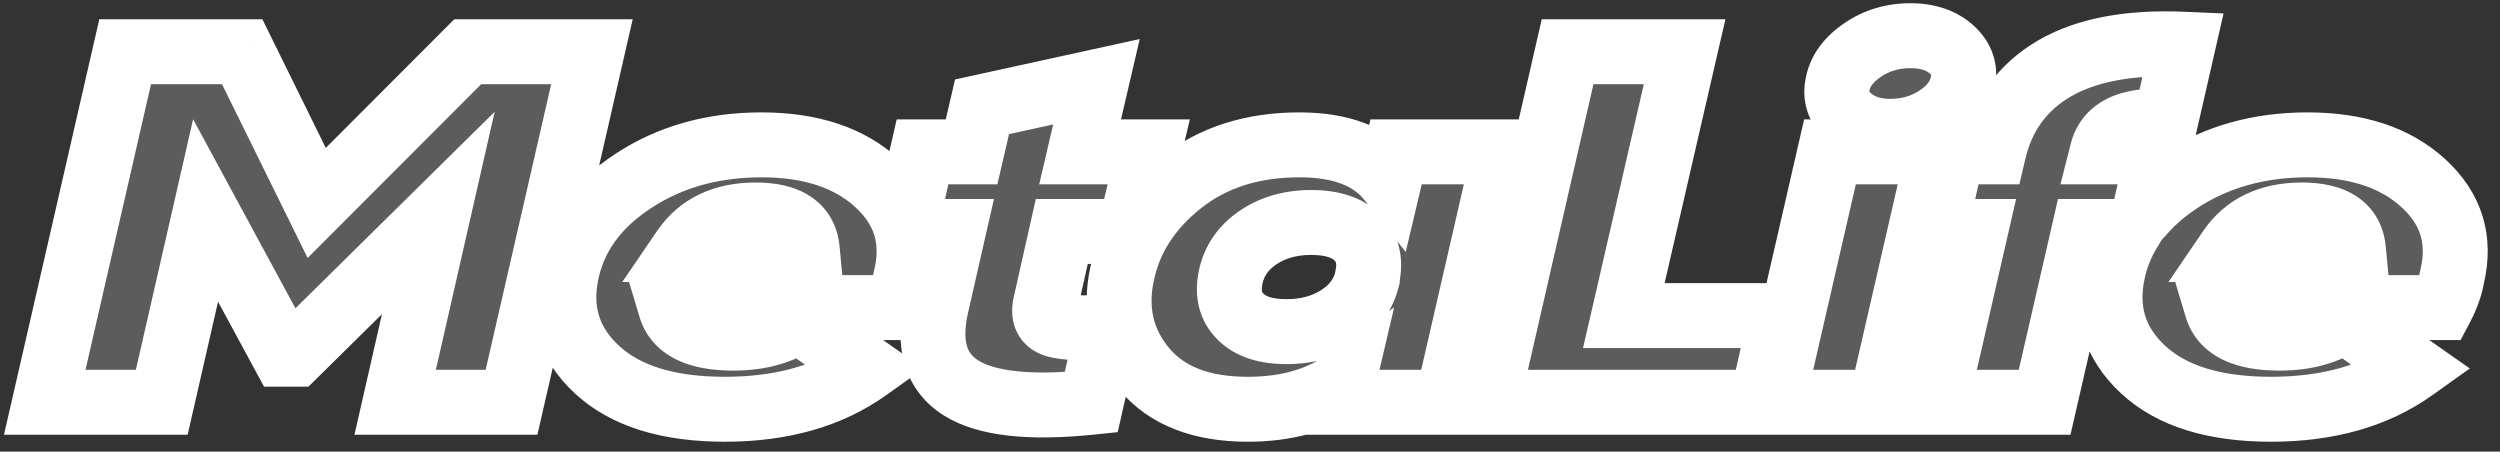 <svg width="155" height="28" viewBox="0 0 155 28" fill="none" xmlns="http://www.w3.org/2000/svg">
<rect x="0" y="0" width="155" height="28" fill="#333333" stroke="none"/>
<mask id="path-1-outside-1_233_879" maskUnits="userSpaceOnUse" x="-0.226" y="-0.787" width="155" height="29" fill="black">
<rect fill="white" x="-0.226" y="-0.787" width="155" height="29"/>
<path fill-rule="evenodd" clip-rule="evenodd" d="M117.187 8.143C116.134 8.143 115.282 7.848 114.634 7.258C113.985 6.668 113.756 5.97 113.945 5.162C114.107 4.376 114.62 3.688 115.485 3.098C116.35 2.508 117.336 2.213 118.444 2.213C119.525 2.213 120.383 2.503 121.018 3.082C121.653 3.662 121.876 4.355 121.687 5.162C121.525 5.99 121.011 6.694 120.146 7.274C119.282 7.853 118.295 8.143 117.187 8.143ZM109.891 24.939L113.458 9.416H120.187L116.62 24.939H109.891ZM31.715 24.939L36.701 3.206H28.999L19.636 12.583L15.015 3.206H7.76L2.774 24.939H10.03L12.745 13.048L17.569 21.959H18.299L27.175 13.204L24.5 24.939H31.715ZM47.213 8.981C50.266 8.981 52.658 9.773 54.387 11.356C55.26 12.156 55.844 13.044 56.139 14.02L57.197 9.416H60.237L60.886 6.622L67.979 5.069L66.966 9.416H71.222L70.047 14.352H65.831L64.818 18.854C64.656 19.558 64.872 19.993 65.466 20.158C66.061 20.324 67.142 20.365 68.709 20.282L67.655 24.939C63.845 25.333 61.156 25.038 59.589 24.055C58.022 23.071 57.508 21.379 58.049 18.978L59.102 14.352H56.227C56.426 15.217 56.407 16.149 56.171 17.147C56.062 17.768 55.833 18.409 55.481 19.072H41.578C41.957 20.334 43.254 20.965 45.47 20.965C47.091 20.965 48.429 20.593 49.483 19.848L53.779 22.859C51.428 24.536 48.483 25.374 44.943 25.374C41.43 25.374 38.788 24.557 37.018 22.921C35.248 21.286 34.62 19.268 35.133 16.867C35.62 14.59 36.998 12.707 39.268 11.217C41.538 9.726 44.186 8.981 47.213 8.981ZM42.389 15.47H50.05C49.915 14.042 48.847 13.328 46.848 13.328C44.848 13.328 43.362 14.042 42.389 15.47ZM86.557 9.416H93.286L89.719 24.939H82.99L83.274 23.729C81.707 24.826 79.734 25.374 77.356 25.374C74.465 25.374 72.323 24.536 70.932 22.859C69.54 21.183 69.087 19.216 69.574 16.96C70.033 14.766 71.249 12.888 73.222 11.325C75.194 9.763 77.64 8.981 80.558 8.981C83.153 8.981 85.017 9.695 86.152 11.123L86.557 9.416ZM76.91 19.63C77.532 20.251 78.478 20.562 79.748 20.562C81.018 20.562 82.112 20.262 83.031 19.661C83.95 19.061 84.531 18.264 84.774 17.271V17.178C84.99 16.163 84.787 15.346 84.166 14.725C83.544 14.104 82.585 13.793 81.288 13.793C80.018 13.793 78.924 14.104 78.005 14.725C77.086 15.346 76.519 16.163 76.302 17.178C76.086 18.192 76.289 19.009 76.91 19.63ZM100.677 19.568H110.445L109.229 24.939H92.205L97.191 3.206H104.446L100.677 19.568ZM134.266 7.522C131.996 7.398 130.685 8.029 130.334 9.416H133.82L132.992 13.016C133.585 12.363 134.298 11.763 135.13 11.217C137.4 9.726 140.048 8.981 143.075 8.981C146.129 8.981 148.52 9.773 150.249 11.356C151.979 12.94 152.573 14.87 152.033 17.147C151.925 17.768 151.695 18.409 151.344 19.072H137.441C137.819 20.334 139.116 20.965 141.332 20.965C142.953 20.965 144.291 20.593 145.345 19.848L149.641 22.859C147.29 24.536 144.345 25.374 140.805 25.374C137.292 25.374 134.651 24.557 132.881 22.921C131.111 21.286 130.482 19.268 130.996 16.867C131.188 15.967 131.52 15.129 131.99 14.352H129.199L126.767 24.939H120.038L122.47 14.352H119.957L121.052 9.416H123.605C124.146 7.118 125.402 5.395 127.375 4.246C129.348 3.098 132.009 2.596 135.36 2.741L134.266 7.522ZM138.251 15.47H145.912C145.777 14.042 144.71 13.328 142.71 13.328C140.71 13.328 139.224 14.042 138.251 15.47Z"/>
</mask>
<path fill-rule="evenodd" clip-rule="evenodd" d="M117.187 8.143C116.134 8.143 115.282 7.848 114.634 7.258C113.985 6.668 113.756 5.97 113.945 5.162C114.107 4.376 114.62 3.688 115.485 3.098C116.35 2.508 117.336 2.213 118.444 2.213C119.525 2.213 120.383 2.503 121.018 3.082C121.653 3.662 121.876 4.355 121.687 5.162C121.525 5.99 121.011 6.694 120.146 7.274C119.282 7.853 118.295 8.143 117.187 8.143ZM109.891 24.939L113.458 9.416H120.187L116.62 24.939H109.891ZM31.715 24.939L36.701 3.206H28.999L19.636 12.583L15.015 3.206H7.76L2.774 24.939H10.03L12.745 13.048L17.569 21.959H18.299L27.175 13.204L24.5 24.939H31.715ZM47.213 8.981C50.266 8.981 52.658 9.773 54.387 11.356C55.26 12.156 55.844 13.044 56.139 14.02L57.197 9.416H60.237L60.886 6.622L67.979 5.069L66.966 9.416H71.222L70.047 14.352H65.831L64.818 18.854C64.656 19.558 64.872 19.993 65.466 20.158C66.061 20.324 67.142 20.365 68.709 20.282L67.655 24.939C63.845 25.333 61.156 25.038 59.589 24.055C58.022 23.071 57.508 21.379 58.049 18.978L59.102 14.352H56.227C56.426 15.217 56.407 16.149 56.171 17.147C56.062 17.768 55.833 18.409 55.481 19.072H41.578C41.957 20.334 43.254 20.965 45.47 20.965C47.091 20.965 48.429 20.593 49.483 19.848L53.779 22.859C51.428 24.536 48.483 25.374 44.943 25.374C41.43 25.374 38.788 24.557 37.018 22.921C35.248 21.286 34.62 19.268 35.133 16.867C35.62 14.59 36.998 12.707 39.268 11.217C41.538 9.726 44.186 8.981 47.213 8.981ZM42.389 15.47H50.05C49.915 14.042 48.847 13.328 46.848 13.328C44.848 13.328 43.362 14.042 42.389 15.47ZM86.557 9.416H93.286L89.719 24.939H82.99L83.274 23.729C81.707 24.826 79.734 25.374 77.356 25.374C74.465 25.374 72.323 24.536 70.932 22.859C69.54 21.183 69.087 19.216 69.574 16.96C70.033 14.766 71.249 12.888 73.222 11.325C75.194 9.763 77.64 8.981 80.558 8.981C83.153 8.981 85.017 9.695 86.152 11.123L86.557 9.416ZM76.91 19.63C77.532 20.251 78.478 20.562 79.748 20.562C81.018 20.562 82.112 20.262 83.031 19.661C83.95 19.061 84.531 18.264 84.774 17.271V17.178C84.99 16.163 84.787 15.346 84.166 14.725C83.544 14.104 82.585 13.793 81.288 13.793C80.018 13.793 78.924 14.104 78.005 14.725C77.086 15.346 76.519 16.163 76.302 17.178C76.086 18.192 76.289 19.009 76.91 19.63ZM100.677 19.568H110.445L109.229 24.939H92.205L97.191 3.206H104.446L100.677 19.568ZM134.266 7.522C131.996 7.398 130.685 8.029 130.334 9.416H133.82L132.992 13.016C133.585 12.363 134.298 11.763 135.13 11.217C137.4 9.726 140.048 8.981 143.075 8.981C146.129 8.981 148.52 9.773 150.249 11.356C151.979 12.94 152.573 14.87 152.033 17.147C151.925 17.768 151.695 18.409 151.344 19.072H137.441C137.819 20.334 139.116 20.965 141.332 20.965C142.953 20.965 144.291 20.593 145.345 19.848L149.641 22.859C147.29 24.536 144.345 25.374 140.805 25.374C137.292 25.374 134.651 24.557 132.881 22.921C131.111 21.286 130.482 19.268 130.996 16.867C131.188 15.967 131.52 15.129 131.99 14.352H129.199L126.767 24.939H120.038L122.47 14.352H119.957L121.052 9.416H123.605C124.146 7.118 125.402 5.395 127.375 4.246C129.348 3.098 132.009 2.596 135.36 2.741L134.266 7.522ZM138.251 15.47H145.912C145.777 14.042 144.71 13.328 142.71 13.328C140.71 13.328 139.224 14.042 138.251 15.47Z" fill="white" fill-opacity="0.2"/>
<path d="M114.634 7.258L115.988 5.769L115.988 5.769L114.634 7.258ZM113.945 5.162L115.904 5.622L115.911 5.595L115.916 5.569L113.945 5.162ZM115.485 3.098L114.351 1.435L114.351 1.435L115.485 3.098ZM121.018 3.082L119.661 4.569L119.661 4.569L121.018 3.082ZM121.687 5.162L119.727 4.703L119.718 4.739L119.711 4.776L121.687 5.162ZM120.146 7.274L119.026 5.602L119.026 5.602L120.146 7.274ZM113.458 9.416V7.403H111.856L111.497 8.965L113.458 9.416ZM109.891 24.939L107.93 24.489L107.364 26.952H109.891V24.939ZM120.187 9.416L122.149 9.867L122.715 7.403H120.187V9.416ZM116.62 24.939V26.952H118.223L118.582 25.39L116.62 24.939ZM36.701 3.206L38.663 3.656L39.228 1.194L36.701 1.194V3.206ZM31.715 24.939V26.952H33.319L33.677 25.39L31.715 24.939ZM28.999 3.206V1.194H28.165L27.575 1.784L28.999 3.206ZM19.636 12.583L17.831 13.472L19.074 15.995L21.06 14.005L19.636 12.583ZM15.015 3.206L16.821 2.317L16.267 1.194H15.015V3.206ZM7.76 3.206V1.194H6.156L5.798 2.756L7.76 3.206ZM2.774 24.939L0.812 24.489L0.247 26.952H2.774V24.939ZM10.03 24.939V26.952H11.634L11.992 25.388L10.03 24.939ZM12.745 13.048L14.515 12.09L11.973 7.392L10.783 12.6L12.745 13.048ZM17.569 21.959L15.799 22.917L16.37 23.972H17.569V21.959ZM18.299 21.959V23.972H19.124L19.712 23.392L18.299 21.959ZM27.175 13.204L29.138 13.651L30.67 6.93L25.762 11.771L27.175 13.204ZM24.5 24.939L22.538 24.492L21.977 26.952H24.5V24.939ZM54.387 11.356L55.746 9.872L55.746 9.872L54.387 11.356ZM56.139 14.02L54.212 14.601L56.401 21.861L58.1 14.471L56.139 14.02ZM57.197 9.416V7.403H55.595L55.236 8.965L57.197 9.416ZM60.237 9.416V11.429H61.837L62.198 9.871L60.237 9.416ZM60.886 6.622L60.456 4.655L59.213 4.927L58.925 6.167L60.886 6.622ZM67.979 5.069L69.94 5.526L70.663 2.421L67.549 3.103L67.979 5.069ZM66.966 9.416L65.006 8.959L64.43 11.429H66.966V9.416ZM71.222 9.416L73.18 9.882L73.77 7.403H71.222V9.416ZM70.047 14.352V16.365H71.636L72.005 14.819L70.047 14.352ZM65.831 14.352V12.339H64.221L63.867 13.91L65.831 14.352ZM64.818 18.854L66.779 19.306L66.781 19.296L64.818 18.854ZM65.466 20.158L64.926 22.097L64.926 22.097L65.466 20.158ZM68.709 20.282L70.672 20.727L71.259 18.132L68.603 18.272L68.709 20.282ZM67.655 24.939L67.862 26.942L69.299 26.793L69.618 25.384L67.655 24.939ZM58.049 18.978L56.086 18.531L56.085 18.536L58.049 18.978ZM59.102 14.352L61.065 14.799L61.625 12.339H59.102V14.352ZM56.227 14.352V12.339H53.698L54.266 14.804L56.227 14.352ZM56.171 17.147L54.212 16.682L54.198 16.741L54.188 16.802L56.171 17.147ZM55.481 19.072V21.084H56.692L57.26 20.015L55.481 19.072ZM41.578 19.072V17.059H38.874L39.65 19.649L41.578 19.072ZM49.483 19.848L50.638 18.2L49.477 17.386L48.32 18.204L49.483 19.848ZM53.779 22.859L54.948 24.498L57.266 22.845L54.934 21.211L53.779 22.859ZM37.018 22.921L38.384 21.443L38.384 21.443L37.018 22.921ZM35.133 16.867L37.102 17.288L37.102 17.288L35.133 16.867ZM39.268 11.217L38.163 9.534L38.163 9.534L39.268 11.217ZM50.05 15.47V17.483H52.262L52.054 15.281L50.05 15.47ZM42.389 15.47L40.725 14.337L38.583 17.483H42.389V15.47ZM93.286 9.416L95.248 9.867L95.814 7.403H93.286V9.416ZM86.557 9.416V7.403H84.966L84.599 8.951L86.557 9.416ZM89.719 24.939V26.952H91.322L91.681 25.39L89.719 24.939ZM82.99 24.939L81.031 24.48L80.451 26.952H82.99V24.939ZM83.274 23.729L85.234 24.188L86.436 19.059L82.12 22.08L83.274 23.729ZM70.932 22.859L69.383 24.145L69.383 24.145L70.932 22.859ZM69.574 16.96L71.541 17.385L71.544 17.373L69.574 16.96ZM73.222 11.325L74.472 12.903L74.472 12.903L73.222 11.325ZM86.152 11.123L84.576 12.376L87.154 15.619L88.11 11.588L86.152 11.123ZM76.91 19.63L75.488 21.054L75.488 21.054L76.91 19.63ZM83.031 19.661L84.132 21.346L84.132 21.346L83.031 19.661ZM84.774 17.271L86.729 17.749L86.787 17.514V17.271H84.774ZM84.774 17.178L82.805 16.758L82.761 16.965V17.178H84.774ZM84.166 14.725L82.743 16.149L82.743 16.149L84.166 14.725ZM78.005 14.725L76.878 13.057L76.878 13.057L78.005 14.725ZM76.302 17.178L78.271 17.597L78.271 17.597L76.302 17.178ZM110.445 19.568L112.408 20.013L112.965 17.555H110.445V19.568ZM100.677 19.568L98.715 19.116L98.147 21.581H100.677V19.568ZM109.229 24.939V26.952H110.837L111.192 25.384L109.229 24.939ZM92.205 24.939L90.243 24.489L89.678 26.952H92.205V24.939ZM97.191 3.206V1.194H95.587L95.229 2.756L97.191 3.206ZM104.446 3.206L106.408 3.658L106.976 1.194H104.446V3.206ZM130.334 9.416L128.383 8.922L127.748 11.429H130.334V9.416ZM134.266 7.522L134.156 9.532L135.849 9.624L136.228 7.971L134.266 7.522ZM133.82 9.416L135.781 9.867L136.348 7.403H133.82V9.416ZM132.992 13.016L131.031 12.565L129.305 20.069L134.482 14.369L132.992 13.016ZM135.13 11.217L136.235 12.899L136.235 12.899L135.13 11.217ZM150.249 11.356L151.609 9.872L151.609 9.872L150.249 11.356ZM152.033 17.147L150.075 16.682L150.06 16.741L150.05 16.801L152.033 17.147ZM151.344 19.072V21.084H152.555L153.122 20.015L151.344 19.072ZM137.441 19.072V17.059H134.736L135.513 19.649L137.441 19.072ZM145.345 19.848L146.5 18.2L145.34 17.386L144.183 18.204L145.345 19.848ZM149.641 22.859L150.81 24.498L153.128 22.845L150.797 21.211L149.641 22.859ZM132.881 22.921L131.515 24.4L131.515 24.4L132.881 22.921ZM130.996 16.867L132.964 17.288L132.964 17.288L130.996 16.867ZM131.99 14.352L133.712 15.395L135.563 12.339H131.99V14.352ZM129.199 14.352V12.339H127.596L127.237 13.902L129.199 14.352ZM126.767 24.939V26.952H128.37L128.729 25.39L126.767 24.939ZM120.038 24.939L118.077 24.489L117.511 26.952H120.038V24.939ZM122.47 14.352L124.432 14.803L124.998 12.339H122.47V14.352ZM119.957 14.352L117.992 13.917L117.449 16.365H119.957V14.352ZM121.052 9.416V7.403H119.436L119.087 8.98L121.052 9.416ZM123.605 9.416V11.429H125.2L125.565 9.877L123.605 9.416ZM127.375 4.246L126.362 2.507L126.362 2.507L127.375 4.246ZM135.36 2.741L137.322 3.19L137.861 0.834L135.447 0.73L135.36 2.741ZM145.912 15.47V17.483H148.125L147.916 15.281L145.912 15.47ZM138.251 15.47L136.588 14.337L134.445 17.483H138.251V15.47ZM113.279 8.747C114.371 9.74 115.739 10.156 117.187 10.156V6.13C116.528 6.13 116.194 5.956 115.988 5.769L113.279 8.747ZM111.985 4.703C111.817 5.42 111.818 6.177 112.063 6.92C112.306 7.658 112.748 8.263 113.279 8.747L115.988 5.769C115.928 5.715 115.9 5.678 115.889 5.662C115.879 5.647 115.882 5.648 115.887 5.663C115.889 5.67 115.891 5.677 115.892 5.683C115.893 5.686 115.893 5.689 115.893 5.691C115.893 5.692 115.893 5.693 115.893 5.693C115.893 5.693 115.893 5.688 115.895 5.677C115.896 5.665 115.898 5.647 115.904 5.622L111.985 4.703ZM114.351 1.435C113.19 2.227 112.27 3.317 111.973 4.756L115.916 5.569C115.944 5.435 116.05 5.149 116.619 4.761L114.351 1.435ZM118.444 0.2C116.956 0.2 115.57 0.603 114.351 1.435L116.619 4.761C117.13 4.412 117.716 4.226 118.444 4.226V0.2ZM122.375 1.595C121.28 0.597 119.893 0.2 118.444 0.2V4.226C119.157 4.226 119.485 4.409 119.661 4.569L122.375 1.595ZM123.646 5.622C123.813 4.912 123.816 4.161 123.578 3.421C123.341 2.684 122.904 2.079 122.375 1.595L119.661 4.569C119.716 4.619 119.74 4.651 119.748 4.663C119.755 4.674 119.75 4.67 119.745 4.653C119.743 4.646 119.741 4.638 119.74 4.632C119.739 4.626 119.739 4.623 119.739 4.624C119.739 4.625 119.739 4.65 119.727 4.703L123.646 5.622ZM121.267 8.946C122.466 8.142 123.374 7.019 123.662 5.549L119.711 4.776C119.675 4.961 119.556 5.246 119.026 5.602L121.267 8.946ZM117.187 10.156C118.667 10.156 120.049 9.762 121.267 8.946L119.026 5.602C118.514 5.944 117.923 6.13 117.187 6.13V10.156ZM111.497 8.965L107.93 24.489L111.853 25.39L115.42 9.867L111.497 8.965ZM120.187 7.403H113.458V11.429H120.187V7.403ZM118.582 25.39L122.149 9.867L118.225 8.965L114.658 24.489L118.582 25.39ZM109.891 26.952H116.62V22.927H109.891V26.952ZM34.739 2.756L29.753 24.489L33.677 25.39L38.663 3.656L34.739 2.756ZM28.999 5.219H36.701V1.194H28.999V5.219ZM21.06 14.005L30.424 4.629L27.575 1.784L18.212 11.16L21.06 14.005ZM13.21 4.096L17.831 13.472L21.442 11.693L16.821 2.317L13.21 4.096ZM7.76 5.219H15.015V1.194H7.76V5.219ZM4.736 25.39L9.722 3.656L5.798 2.756L0.812 24.489L4.736 25.39ZM10.03 22.927H2.774V26.952H10.03V22.927ZM10.783 12.6L8.067 24.491L11.992 25.388L14.708 13.496L10.783 12.6ZM19.339 21.001L14.515 12.09L10.975 14.007L15.799 22.917L19.339 21.001ZM18.299 19.946H17.569V23.972H18.299V19.946ZM25.762 11.771L16.885 20.526L19.712 23.392L28.589 14.637L25.762 11.771ZM26.463 25.387L29.138 13.651L25.213 12.756L22.538 24.492L26.463 25.387ZM31.715 22.927H24.5V26.952H31.715V22.927ZM55.746 9.872C53.545 7.856 50.613 6.968 47.213 6.968V10.994C49.919 10.994 51.771 11.69 53.028 12.841L55.746 9.872ZM58.066 13.439C57.651 12.063 56.843 10.876 55.746 9.872L53.028 12.841C53.678 13.436 54.038 14.024 54.212 14.601L58.066 13.439ZM55.236 8.965L54.177 13.569L58.1 14.471L59.159 9.867L55.236 8.965ZM60.237 7.403H57.197V11.429H60.237V7.403ZM58.925 6.167L58.277 8.961L62.198 9.871L62.847 7.077L58.925 6.167ZM67.549 3.103L60.456 4.655L61.316 8.588L68.41 7.035L67.549 3.103ZM68.926 9.873L69.94 5.526L66.019 4.612L65.006 8.959L68.926 9.873ZM71.222 7.403H66.966V11.429H71.222V7.403ZM72.005 14.819L73.18 9.882L69.264 8.95L68.089 13.886L72.005 14.819ZM65.831 16.365H70.047V12.339H65.831V16.365ZM66.781 19.296L67.795 14.794L63.867 13.91L62.854 18.412L66.781 19.296ZM66.006 18.219C66.099 18.245 66.449 18.387 66.66 18.812C66.84 19.173 66.754 19.417 66.779 19.306L62.856 18.402C62.72 18.995 62.66 19.808 63.056 20.604C63.483 21.464 64.239 21.906 64.926 22.097L66.006 18.219ZM68.603 18.272C67.018 18.356 66.245 18.286 66.006 18.219L64.926 22.097C65.877 22.362 67.265 22.374 68.815 22.292L68.603 18.272ZM69.618 25.384L70.672 20.727L66.746 19.838L65.692 24.495L69.618 25.384ZM58.519 25.76C60.704 27.13 64 27.34 67.862 26.942L67.448 22.937C63.69 23.325 61.609 22.945 60.658 22.349L58.519 25.76ZM56.085 18.536C55.767 19.95 55.712 21.348 56.102 22.633C56.507 23.966 57.345 25.023 58.519 25.76L60.658 22.349C60.265 22.103 60.063 21.822 59.955 21.464C59.831 21.056 59.79 20.408 60.012 19.42L56.085 18.536ZM57.14 13.905L56.086 18.531L60.011 19.425L61.065 14.799L57.14 13.905ZM56.227 16.365H59.102V12.339H56.227V16.365ZM58.129 17.611C58.426 16.359 58.467 15.111 58.188 13.9L54.266 14.804C54.385 15.324 54.389 15.938 54.212 16.682L58.129 17.611ZM57.26 20.015C57.692 19.2 58.003 18.357 58.154 17.492L54.188 16.802C54.122 17.178 53.974 17.619 53.703 18.128L57.26 20.015ZM41.578 21.084H55.481V17.059H41.578V21.084ZM45.47 18.953C44.519 18.953 43.982 18.812 43.716 18.682C43.52 18.587 43.518 18.532 43.507 18.494L39.65 19.649C40.017 20.874 40.853 21.766 41.954 22.302C42.985 22.803 44.205 22.978 45.47 22.978V18.953ZM48.32 18.204C47.685 18.654 46.782 18.953 45.47 18.953V22.978C47.4 22.978 49.173 22.532 50.645 21.491L48.32 18.204ZM54.934 21.211L50.638 18.2L48.327 21.496L52.624 24.508L54.934 21.211ZM44.943 27.387C48.806 27.387 52.185 26.468 54.948 24.498L52.61 21.221C50.671 22.603 48.16 23.361 44.943 23.361V27.387ZM35.653 24.4C37.934 26.508 41.152 27.387 44.943 27.387V23.361C41.707 23.361 39.643 22.606 38.384 21.443L35.653 24.4ZM33.165 16.446C32.507 19.526 33.348 22.271 35.653 24.4L38.384 21.443C37.148 20.301 36.734 19.01 37.102 17.288L33.165 16.446ZM38.163 9.534C35.53 11.263 33.781 13.566 33.165 16.447L37.102 17.288C37.459 15.615 38.466 14.151 40.373 12.899L38.163 9.534ZM47.213 6.968C43.84 6.968 40.798 7.804 38.163 9.534L40.373 12.899C42.278 11.649 44.532 10.994 47.213 10.994V6.968ZM50.05 13.457H42.389V17.483H50.05V13.457ZM46.848 15.341C47.654 15.341 47.964 15.493 48.029 15.536C48.045 15.547 48.03 15.539 48.019 15.518C48.01 15.503 48.034 15.536 48.046 15.66L52.054 15.281C51.937 14.044 51.367 12.926 50.267 12.191C49.265 11.52 48.041 11.315 46.848 11.315V15.341ZM44.053 16.603C44.587 15.819 45.393 15.341 46.848 15.341V11.315C44.303 11.315 42.137 12.265 40.725 14.337L44.053 16.603ZM93.286 7.403H86.557V11.429H93.286V7.403ZM91.681 25.39L95.248 9.867L91.324 8.965L87.757 24.489L91.681 25.39ZM82.99 26.952H89.719V22.927H82.99V26.952ZM81.314 23.269L81.031 24.48L84.95 25.399L85.234 24.188L81.314 23.269ZM77.356 27.387C80.046 27.387 82.448 26.764 84.428 25.378L82.12 22.08C80.965 22.888 79.422 23.361 77.356 23.361V27.387ZM69.383 24.145C71.273 26.422 74.075 27.387 77.356 27.387V23.361C74.855 23.361 73.374 22.65 72.48 21.574L69.383 24.145ZM67.606 16.536C66.998 19.355 67.57 21.961 69.383 24.145L72.48 21.574C71.51 20.404 71.176 19.078 71.541 17.385L67.606 16.536ZM71.972 9.748C69.678 11.564 68.171 13.836 67.604 16.548L71.544 17.373C71.895 15.696 72.82 14.212 74.472 12.903L71.972 9.748ZM80.558 6.968C77.262 6.968 74.355 7.859 71.972 9.748L74.472 12.903C76.033 11.666 78.018 10.994 80.558 10.994V6.968ZM87.728 9.871C86.069 7.784 83.495 6.968 80.558 6.968V10.994C82.81 10.994 83.965 11.607 84.576 12.376L87.728 9.871ZM84.599 8.951L84.194 10.659L88.11 11.588L88.516 9.881L84.599 8.951ZM79.748 18.549C78.773 18.549 78.436 18.31 78.333 18.206L75.488 21.054C76.627 22.193 78.182 22.575 79.748 22.575V18.549ZM81.93 17.976C81.388 18.331 80.69 18.549 79.748 18.549V22.575C81.346 22.575 82.837 22.193 84.132 21.346L81.93 17.976ZM82.819 16.792C82.706 17.252 82.456 17.633 81.93 17.976L84.132 21.346C85.444 20.489 86.355 19.277 86.729 17.749L82.819 16.792ZM82.761 17.178V17.271H86.787V17.178H82.761ZM82.743 16.149C82.806 16.212 82.821 16.251 82.83 16.288C82.843 16.34 82.864 16.482 82.805 16.758L86.743 17.597C87.071 16.055 86.786 14.497 85.588 13.301L82.743 16.149ZM81.288 15.806C82.304 15.806 82.647 16.052 82.743 16.149L85.588 13.301C84.442 12.156 82.866 11.781 81.288 11.781V15.806ZM79.132 16.393C79.671 16.028 80.359 15.806 81.288 15.806V11.781C79.676 11.781 78.176 12.18 76.878 13.057L79.132 16.393ZM78.271 17.597C78.371 17.13 78.612 16.744 79.132 16.393L76.878 13.057C75.561 13.947 74.666 15.197 74.334 16.758L78.271 17.597ZM78.333 18.206C78.27 18.143 78.255 18.105 78.246 18.067C78.233 18.015 78.212 17.873 78.271 17.597L74.334 16.758C74.005 18.3 74.29 19.858 75.488 21.054L78.333 18.206ZM110.445 17.555H100.677V21.581H110.445V17.555ZM111.192 25.384L112.408 20.013L108.482 19.124L107.266 24.495L111.192 25.384ZM92.205 26.952H109.229V22.927H92.205V26.952ZM95.229 2.756L90.243 24.489L94.167 25.39L99.153 3.656L95.229 2.756ZM104.446 1.194H97.191V5.219H104.446V1.194ZM102.638 20.02L106.408 3.658L102.485 2.755L98.715 19.116L102.638 20.02ZM132.285 9.91C132.307 9.824 132.329 9.799 132.331 9.797C132.333 9.794 132.359 9.761 132.454 9.716C132.678 9.608 133.187 9.479 134.156 9.532L134.376 5.512C133.075 5.441 131.793 5.565 130.707 6.089C129.525 6.658 128.707 7.639 128.383 8.922L132.285 9.91ZM133.82 7.403H130.334V11.429H133.82V7.403ZM134.954 13.467L135.781 9.867L131.858 8.965L131.031 12.565L134.954 13.467ZM134.026 9.534C133.069 10.162 132.223 10.869 131.502 11.662L134.482 14.369C134.947 13.857 135.526 13.365 136.235 12.899L134.026 9.534ZM143.075 6.968C139.703 6.968 136.661 7.804 134.026 9.534L136.235 12.899C138.14 11.649 140.394 10.994 143.075 10.994V6.968ZM151.609 9.872C149.407 7.856 146.475 6.968 143.075 6.968V10.994C145.782 10.994 147.633 11.69 148.89 12.841L151.609 9.872ZM153.991 17.611C154.331 16.18 154.335 14.758 153.916 13.399C153.497 12.04 152.694 10.866 151.609 9.872L148.89 12.841C149.534 13.43 149.893 14.013 150.069 14.584C150.245 15.155 150.275 15.836 150.075 16.682L153.991 17.611ZM153.122 20.015C153.554 19.2 153.865 18.357 154.016 17.492L150.05 16.801C149.984 17.178 149.836 17.619 149.566 18.128L153.122 20.015ZM137.441 21.084H151.344V17.059H137.441V21.084ZM141.332 18.953C140.381 18.953 139.845 18.812 139.578 18.682C139.382 18.587 139.38 18.532 139.369 18.494L135.513 19.649C135.88 20.874 136.715 21.766 137.816 22.302C138.847 22.803 140.067 22.978 141.332 22.978V18.953ZM144.183 18.204C143.547 18.654 142.644 18.953 141.332 18.953V22.978C143.262 22.978 145.035 22.532 146.507 21.491L144.183 18.204ZM150.797 21.211L146.5 18.2L144.19 21.496L148.486 24.508L150.797 21.211ZM140.805 27.387C144.668 27.387 148.047 26.468 150.81 24.498L148.473 21.221C146.534 22.603 144.022 23.361 140.805 23.361V27.387ZM131.515 24.4C133.796 26.508 137.015 27.387 140.805 27.387V23.361C137.57 23.361 135.505 22.606 134.247 21.443L131.515 24.4ZM129.028 16.446C128.369 19.526 129.211 22.271 131.515 24.4L134.247 21.443C133.011 20.301 132.596 19.01 132.964 17.288L129.028 16.446ZM130.269 13.309C129.68 14.281 129.266 15.33 129.028 16.447L132.964 17.288C133.11 16.605 133.359 15.977 133.712 15.395L130.269 13.309ZM129.199 16.365H131.99V12.339H129.199V16.365ZM128.729 25.39L131.161 14.803L127.237 13.902L124.805 24.489L128.729 25.39ZM120.038 26.952H126.767V22.927H120.038V26.952ZM120.509 13.902L118.077 24.489L122 25.39L124.432 14.803L120.509 13.902ZM119.957 16.365H122.47V12.339H119.957V16.365ZM119.087 8.98L117.992 13.917L121.922 14.788L123.017 9.851L119.087 8.98ZM123.605 7.403H121.052V11.429H123.605V7.403ZM126.362 2.507C123.894 3.944 122.308 6.14 121.646 8.955L125.565 9.877C125.983 8.097 126.911 6.846 128.388 5.986L126.362 2.507ZM135.447 0.73C131.881 0.576 128.789 1.094 126.362 2.507L128.388 5.986C129.906 5.102 132.137 4.616 135.273 4.752L135.447 0.73ZM136.228 7.971L137.322 3.19L133.398 2.292L132.304 7.073L136.228 7.971ZM145.912 13.457H138.251V17.483H145.912V13.457ZM142.71 15.341C143.517 15.341 143.826 15.493 143.891 15.536C143.907 15.547 143.893 15.539 143.881 15.518C143.873 15.503 143.897 15.536 143.908 15.66L147.916 15.281C147.799 14.044 147.229 12.926 146.13 12.191C145.128 11.52 143.903 11.315 142.71 11.315V15.341ZM139.915 16.603C140.45 15.819 141.255 15.341 142.71 15.341V11.315C140.166 11.315 137.999 12.265 136.588 14.337L139.915 16.603Z" fill="white" mask="url(#path-1-outside-1_233_879)"/>
</svg>
